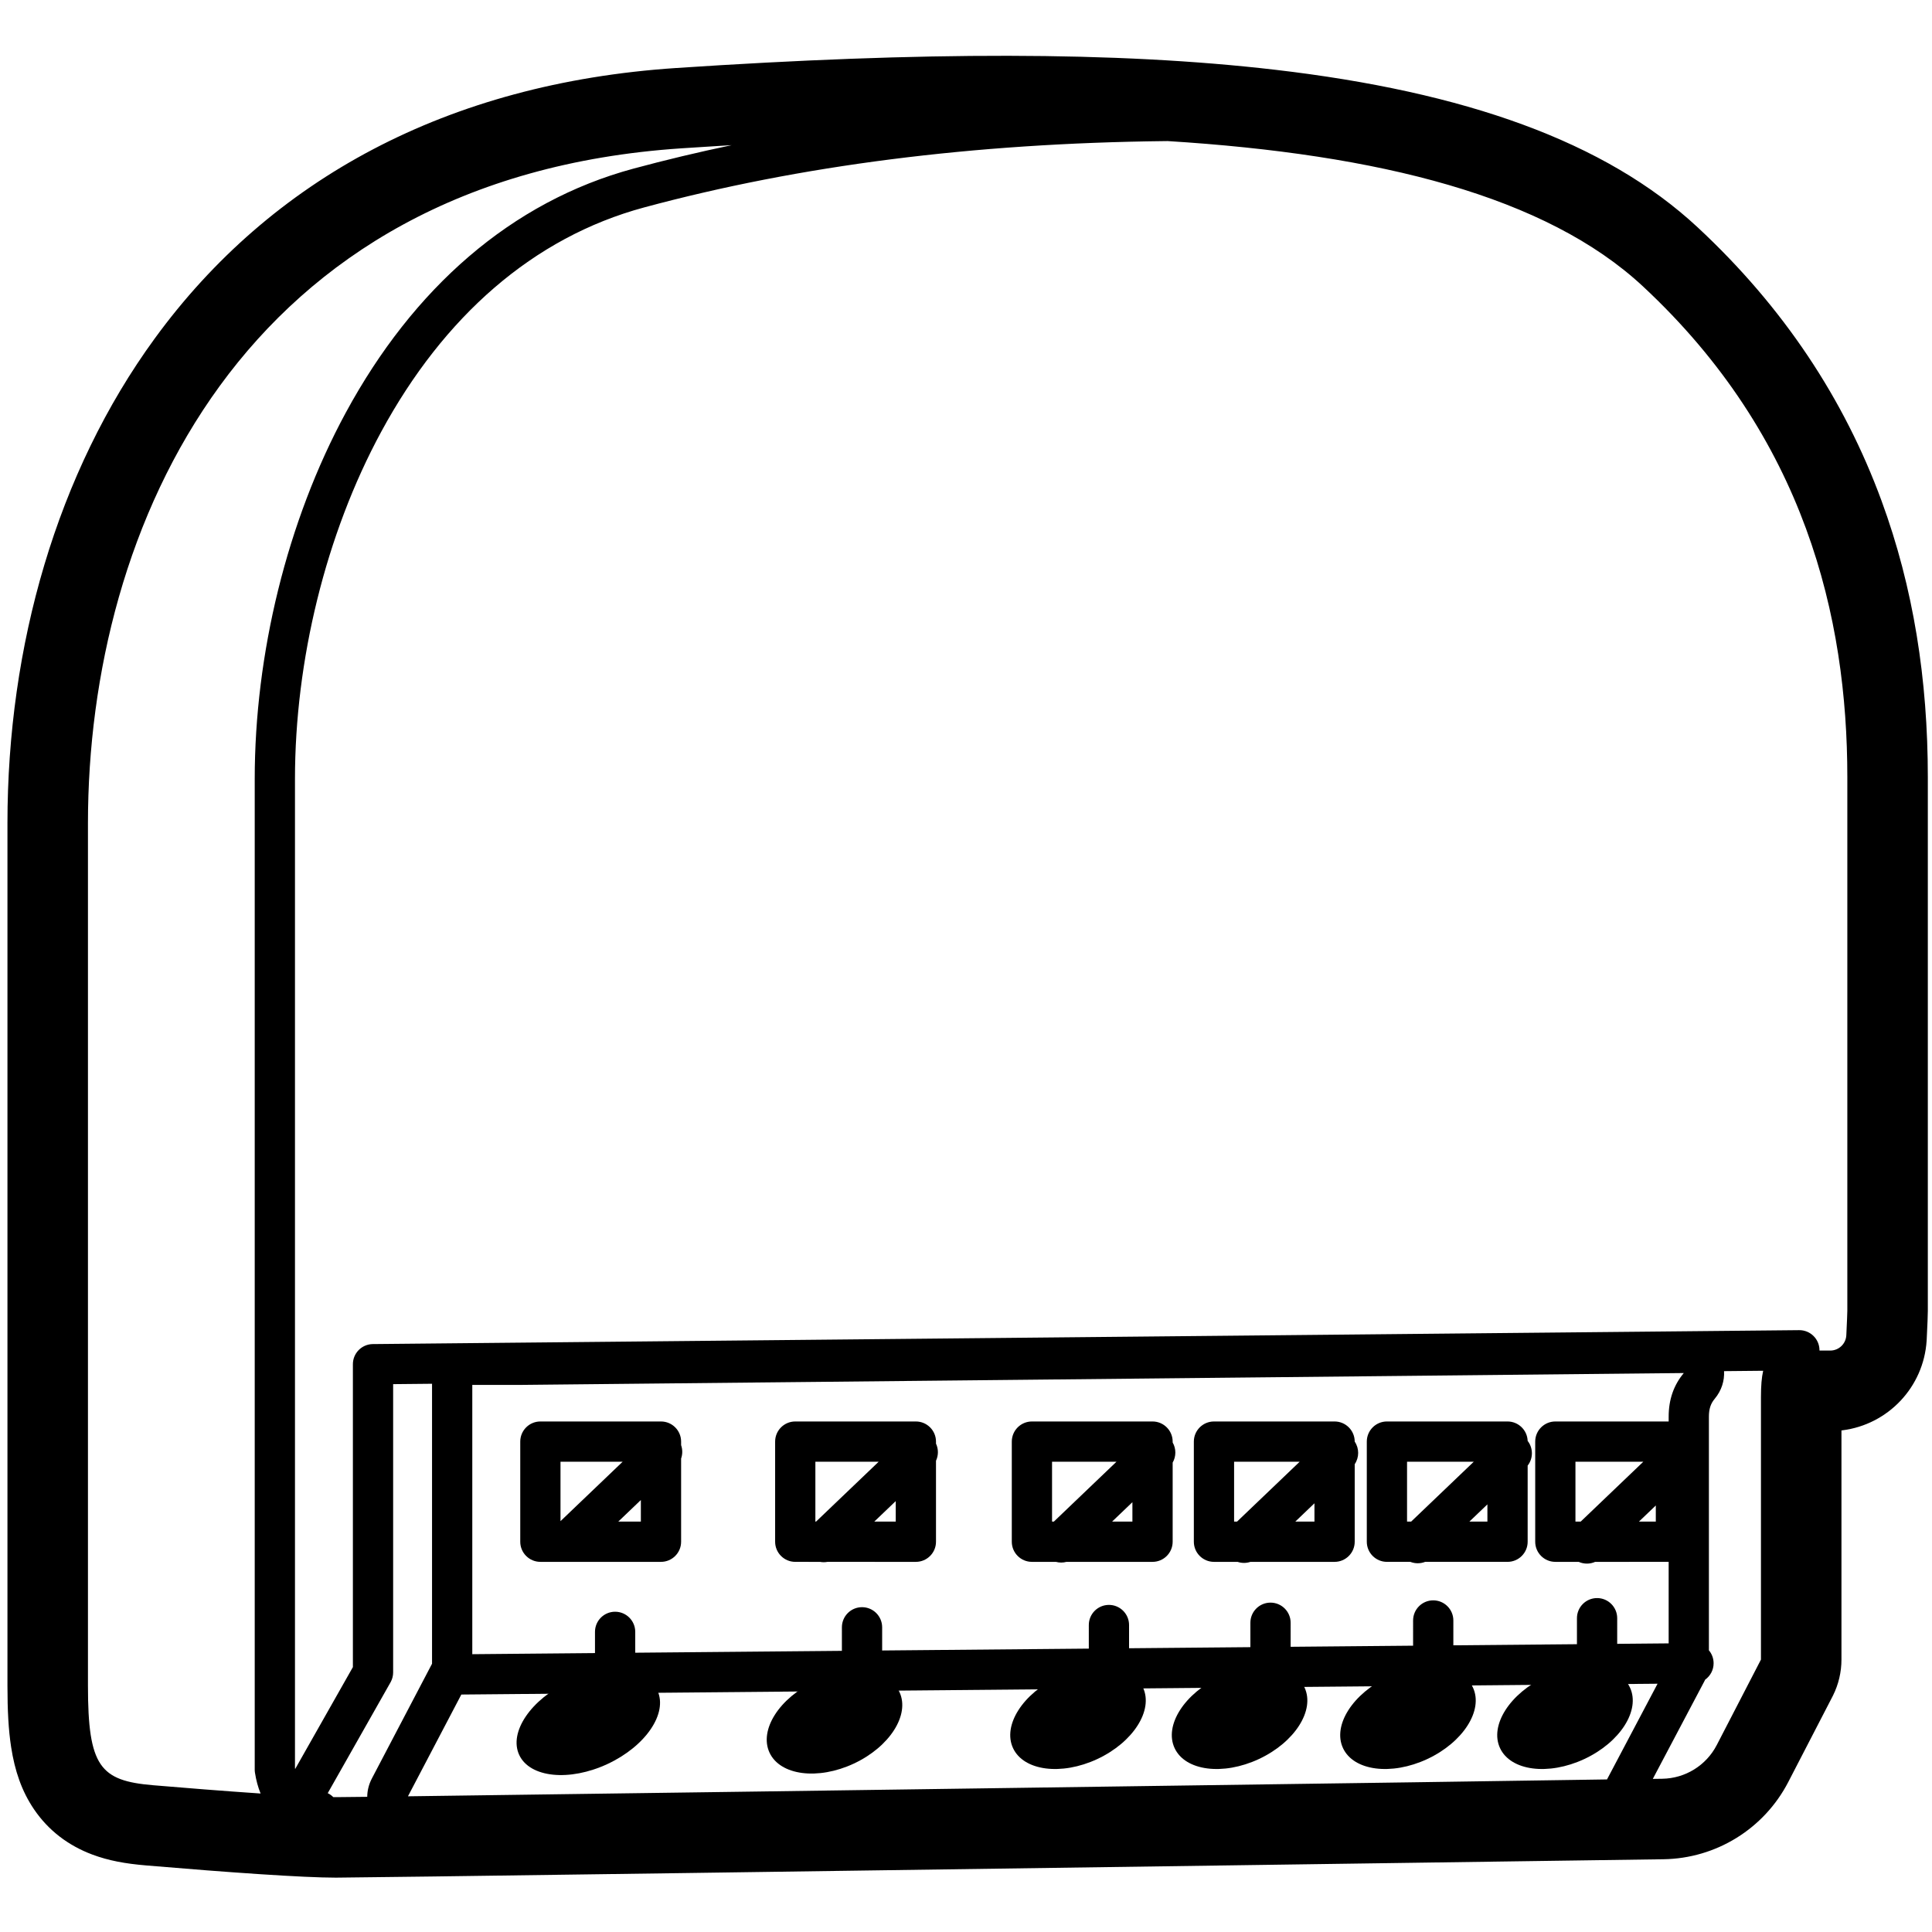 <svg height="960" viewBox="0 0 960 960" width="960" xmlns="http://www.w3.org/2000/svg"><g fill="#000" fill-rule="evenodd"><path d="m633.74 34.68c94.065 10.981 163.863 35.522 209.84 78.304 42.726 39.758 72.765 85.321 91.319 135.778 15.912 43.273 23.03 88.989 23.03 137.413v265.2c0 2.158-.174 6.2-.549 14.015l-.042.755c-1.47 23.191-19.284 41.729-41.85 44.571l-.477.056 0 113.872c0 6.174-1.429 12.261-4.172 17.786l-.299.59-21.962 42.463c-12.031 23.251-35.879 37.996-62.052 38.366-429.529 6.117-647.733 9.143-659.605 9.143-16.226 0-52.603-2.536-94.243-6.062-10.441-.884-18.712-2.375-26.825-5.417-11.819-4.432-21.733-11.859-28.929-22.452-6.163-9.073-9.585-19.199-11.4-31-1.306-8.49-1.819-18.094-1.819-30.482v-428.537c0-87.999 24.5-174.098 73.222-240.903 57.632-79.02 145.286-126.774 258.972-134.342 122.144-8.13 218.697-8.356 297.842.884zm-419.051 652.904-19.34.189 0 143.241c0 1.604-.386 3.183-1.123 4.604l-.176.325-31.202 55.074c1.033.496 1.967 1.164 2.765 1.968.301.003.595.005.882.006l.725 0c1.839-.006 6.921-.059 15.246-.16l.011 0c.023-3.034.752-6.146 2.315-9.127l29.888-57.009 0-138.544c0-.19.003-.379.008-.567zm608.943 149.051-594.399 5.373-26.523 50.567c68.577-.888 234.398-3.2 497.462-6.934l.028-0c64.232-.949 96.99-1.432 98.275-1.451l.039-.001s8.373-15.851 25.119-47.554zm-460.092-764.5-5.44.326c-6.478.394-12.993.81-19.544 1.246-218.362 14.535-294.852 188.355-294.852 335.333v428.537c0 40.252 6.037 47.266 32.348 49.494 14.367 1.217 34.899 2.87 53.441 4.12-1.278-3.107-2.218-6.567-2.804-10.353-.078-.506-.118-1.017-.118-1.529v-492.229c0-61.792 15.927-127.933 45.272-182.075 33.447-61.711 82.144-104.811 142.982-121.232 15.887-4.288 32.125-8.167 48.715-11.637zm512.576 608.992-19.441.191c.25 4.708-1.172 9.6-4.684 13.79-1.926 2.298-2.847 4.95-2.847 8.805l-0 116.129c1.442 1.715 2.318 3.923 2.34 6.339.03 3.392-1.631 6.404-4.197 8.236-.145.311-.298.619-.459.924-7.216 13.66-10.723 20.3-13.64 25.823l-.26.492c-.043.082-.086.163-.129.244l-.256.485c-.042.08-.085.161-.127.241l-.33.625-.328.621-.492.931c-.055.104-.109.207-.164.311l-.33.624c-1.875 3.55-3.88 7.345-6.917 13.095-1.189 2.251-1.975 3.739-2.582 4.888l4.681-.068c11.43-.162 21.843-6.601 27.096-16.753l21.959-42.457v-130.488c0-5.491.341-9.751 1.106-13.027zm-295.937-611.026-1.494.018c-94.971 1.058-181.186 12.054-258.648 32.962-55.116 14.877-99.612 54.257-130.611 111.453-27.717 51.141-42.855 114.003-42.855 172.545v491.42l.01.059c.026.152.053.303.081.452l28.687-50.635 0-150.506c0-5.392 4.269-9.794 9.624-9.993l.278-.007 708.742-6.918c5.523-.053 10.043 4.38 10.098 9.902l-.002.238 5.343 0c4.271.001 7.789-3.353 7.992-7.619l.022-.462c.313-6.562.474-10.459.481-11.692l0-265.146c0-79.417-20.994-168.903-101.597-243.908-48.009-44.674-130.857-65.609-236.152-72.165zm256.484 612.159-577.614 5.89h-24.369l-0 133.807 60.966-.551 0-10.545c0-5.523 4.477-10 10-10 5.523 0 10 4.477 10 10l-0 10.364 102.687-.928.001-11.698c0-5.523 4.477-10 10-10 5.523 0 10 4.477 10 10l-.001 11.517 102.688-.928.001-11.72c0-5.523 4.477-10 10-10 5.523 0 10 4.477 10 10l-.001 11.539 60.284-.545.001-12.124c0-5.523 4.477-10 10-10 5.523 0 10 4.477 10 10l-.001 11.943 60.85-.55.001-12.524c0-5.523 4.477-10 10-10 5.523 0 10 4.477 10 10l-.001 12.343 61.415-.555.001-12.919c0-5.523 4.477-10 10-10 5.523 0 10 4.477 10 10l-.001 12.738 25.572-.231v-40.506l-36.518.001c-2.603 1.167-5.595 1.161-8.186-0l-11.605-0c-5.523 0-10-4.477-10-10v-49.754c0-5.523 4.477-10 10-10l56.31-0.0.001-2.41c0-8.455 2.506-15.673 7.519-21.653zm-87.577 24.064c5.402 0 9.804 4.284 9.994 9.64 2.825 3.616 2.804 8.699.006 12.287l-0 37.826c0 5.523-4.477 10-10 10l-40.937 0c-2.363.934-5.004.93-7.358 0l-11.635-0c-5.523 0-10-4.477-10-10v-49.754c0-5.523 4.477-10 10-10zm-85.938 0c5.523 0 10 4.477 10 10 2.302 3.391 2.285 7.859 0 11.224l-0 38.53c0 5.523-4.477 10-10 10l-41.8 0c-2.076.7-4.332.697-6.402 0l-11.728-0c-5.523 0-10-4.477-10-10v-49.754c0-5.523 4.477-10 10-10zm-90.461 0c5.523 0 10 4.477 10 10l.001.442c1.785 3.091 1.774 6.919-0 9.993l-0 39.319c0 5.523-4.477 10-10 10l-42.759 0c-1.719.466-3.536.465-5.251.001l-11.92-.001c-5.523 0-10-4.477-10-10v-49.754c0-5.523 4.477-10 10-10zm-117.599 0c5.523 0 10 4.477 10 10l.001 1.003c1.27 2.696 1.263 5.834.001 8.518l-.001 40.232c0 5.523-4.477 10-10 10l-43.901-.001c-1.233.234-2.501.234-3.733.001l-12.297-.001c-5.523 0-10-4.477-10-10v-49.754c0-5.523 4.477-10 10-10zm-126.646 0c5.523 0 10 4.477 10 10l.001 1.769c.754 2.148.751 4.499-.001 6.64l-0 41.345c0 5.523-4.477 10-10 10h-59.93c-5.523 0-10-4.477-10-10v-49.754c0-5.523 4.477-10 10-10zm-10.001 39.024-11.224 10.729 11.224 0zm118.169-19.024-31.453 0v29.753l.331-0zm8.476 19.566-10.657 10.187 10.658 0zm117.6.543-10.088 9.644 10.088 0zm83.12-20.109-32.589 0v29.753l1.466-0zm7.341 20.652-9.52 9.101 9.52 0zm79.165-20.652-33.157 0v29.753l2.034-0zm6.773 21.194-8.953 8.559 8.953 0zm77.471-21.194-33.724 0v29.753l2.602-0zm6.205 21.737-8.385 8.016 8.386 0zm-267.984-21.737-32.021 0v29.753l.898-0zm-245.38 0-30.886 0-0 29.526z" fill-rule="nonzero"/><path d="m301.886 876.511c18.961-8.842 30.052-25.186 24.774-36.505s-24.928-13.329-43.889-4.487c-18.961 8.842-30.052 25.186-24.774 36.505s24.928 13.329 43.889 4.487z"/><path d="m424.22 876.336c17.829-8.314 28.003-24.23 22.724-35.55s-24.011-13.757-41.839-5.443c-17.829 8.314-28.003 24.23-22.724 35.55s24.011 13.757 41.839 5.443z"/><path d="m545.212 874.074c17.829-8.314 28.003-24.23 22.724-35.55s-24.011-13.757-41.839-5.443c-17.829 8.314-28.003 24.23-22.724 35.55s24.011 13.757 41.839 5.443z"/><path d="m625.496 874.074c17.829-8.314 28.003-24.23 22.724-35.55-5.279-11.32-24.011-13.757-41.839-5.443-17.829 8.314-28.003 24.23-22.724 35.55 5.279 11.32 24.011 13.757 41.839 5.443z"/><path d="m709.172 874.074c17.829-8.314 28.003-24.23 22.724-35.55s-24.011-13.757-41.839-5.443c-17.829 8.314-28.003 24.23-22.724 35.55s24.011 13.757 41.839 5.443z"/><path d="m787.195 874.074c17.829-8.314 28.003-24.23 22.724-35.55s-24.011-13.757-41.839-5.443c-17.829 8.314-28.003 24.23-22.724 35.55s24.011 13.757 41.839 5.443z"/></g></svg>